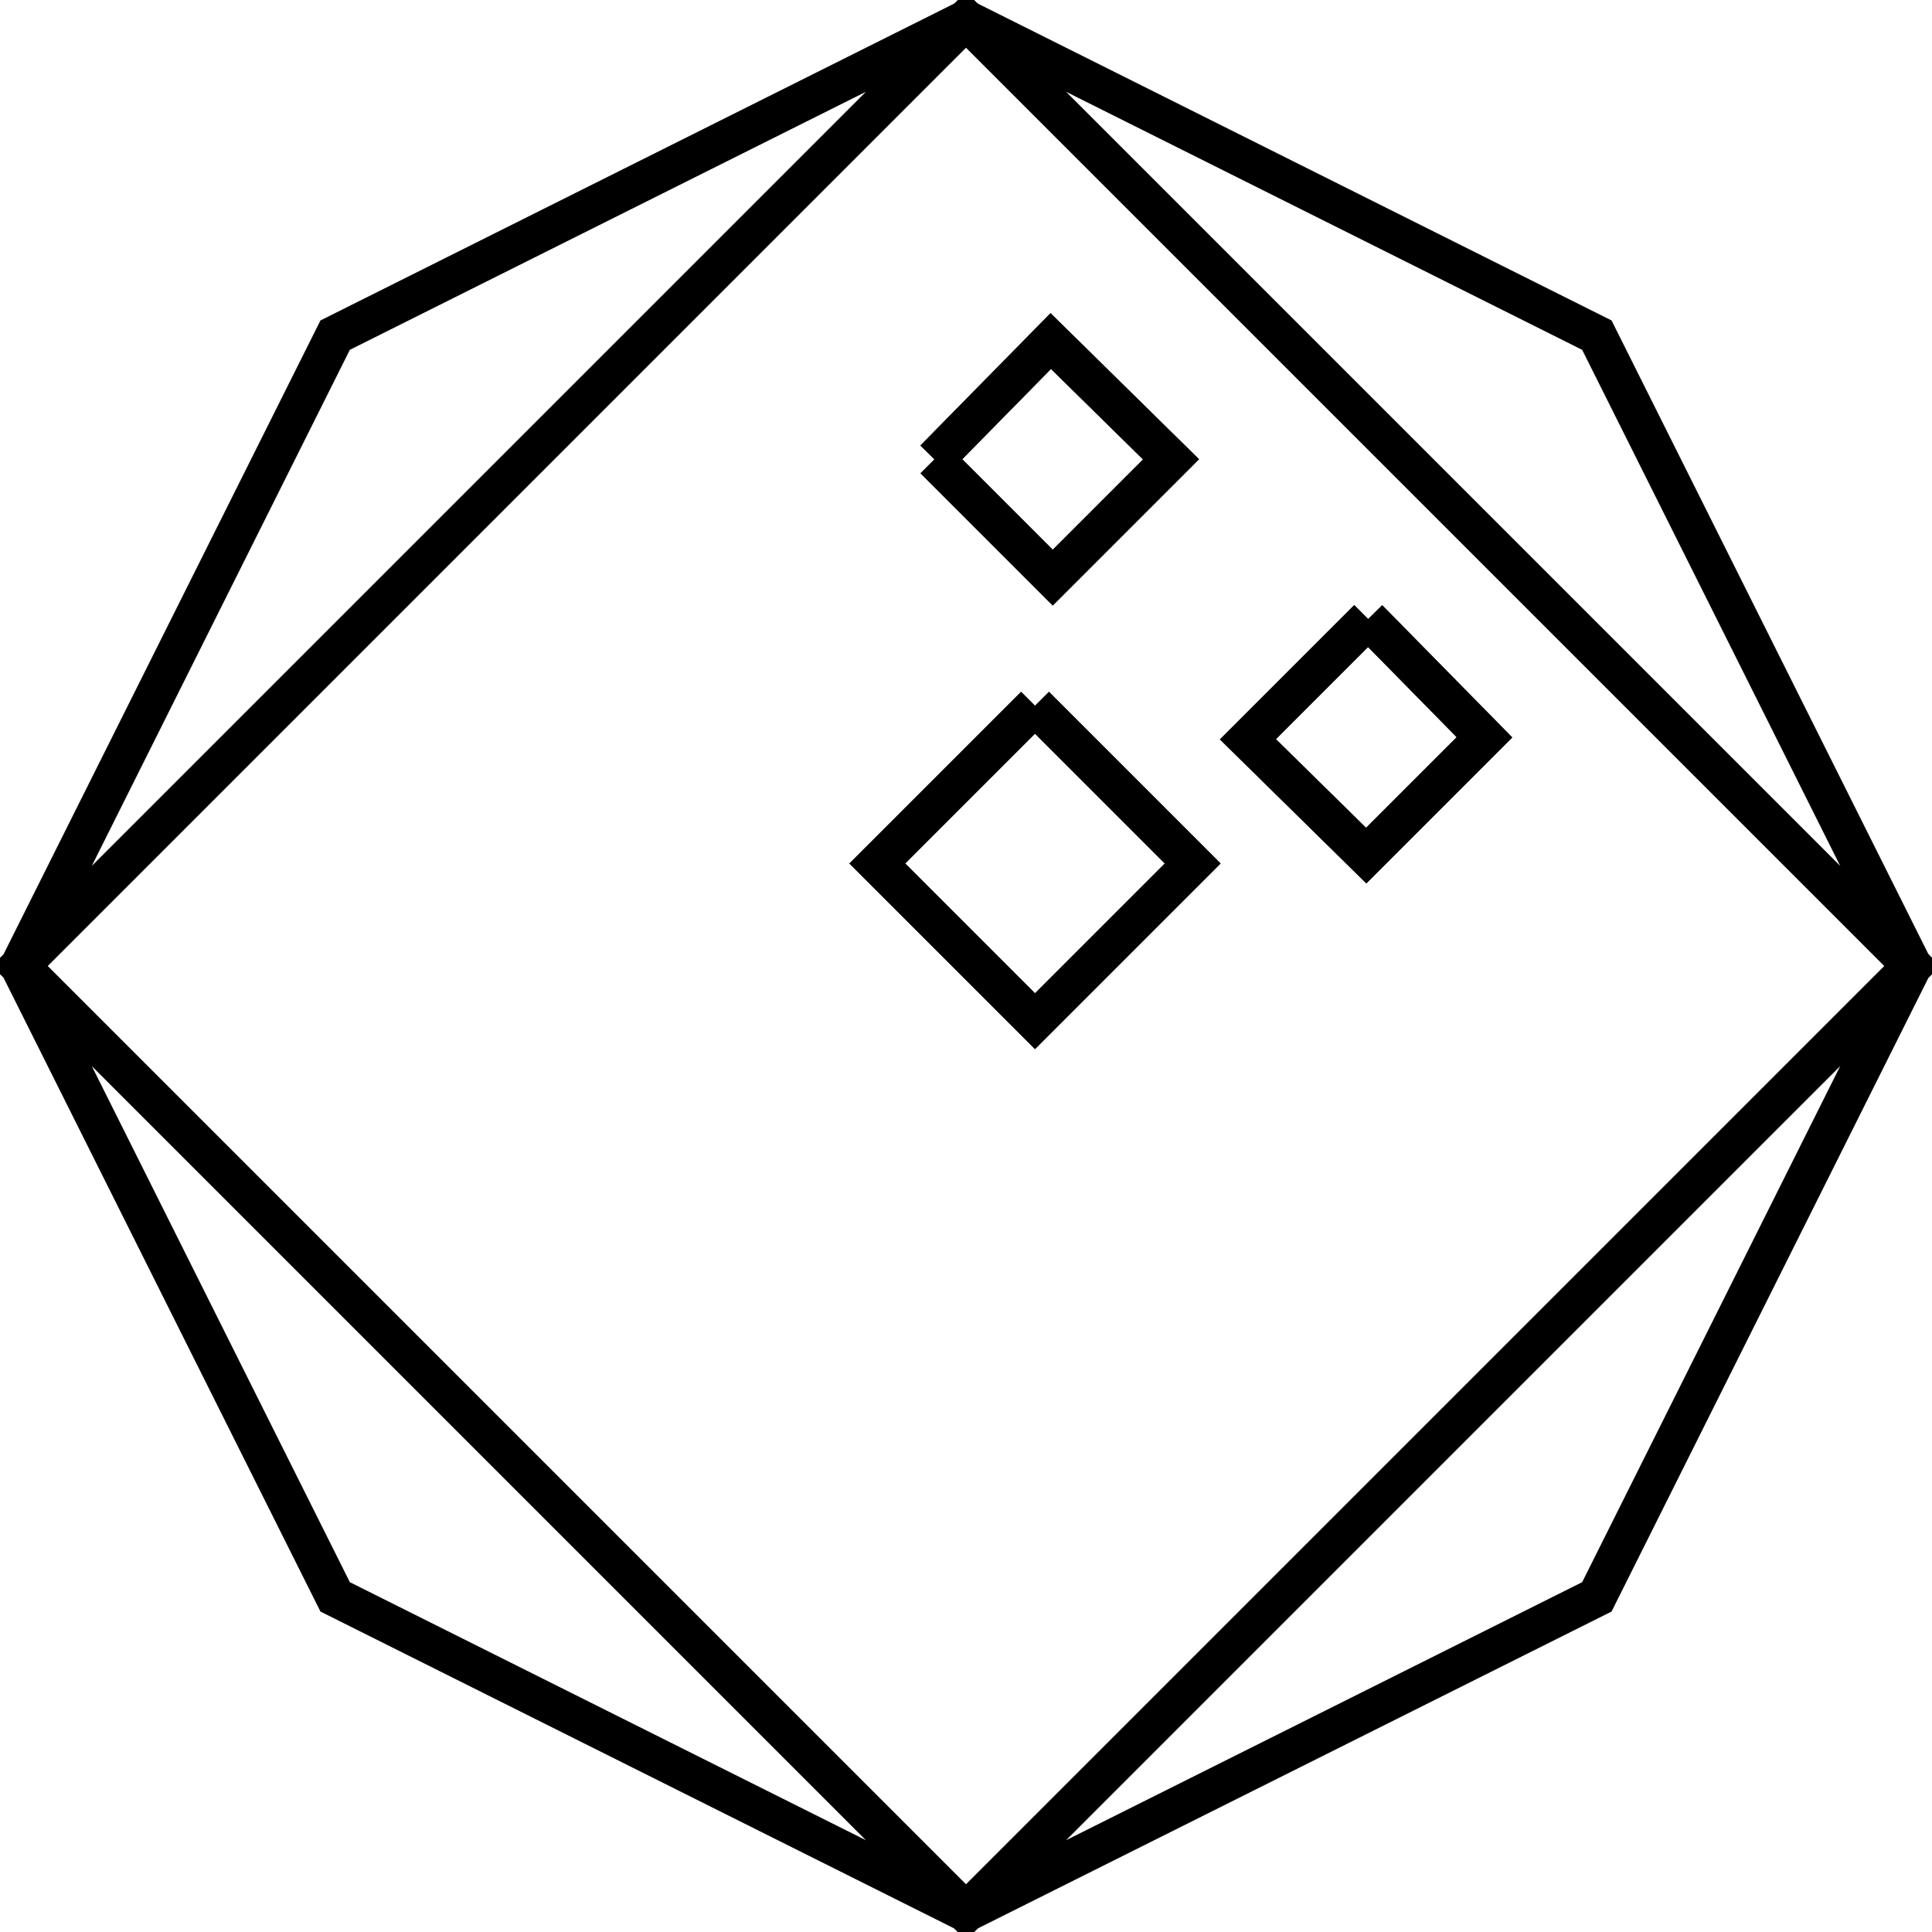 <svg xmlns="http://www.w3.org/2000/svg" style="background-color:#FFF" viewBox="7.5 263.5 49 49">
    <path stroke="black" fill="none" stroke-width="1"
        d="M42.2, 279.2L45.15, 282.2L42.15, 285.2L39.15, 282.25L42.2, 279.2" />
    <path stroke="black" fill="none" stroke-width="1"
        d="M33.75, 281.4L37.75, 285.4L33.75, 289.4L29.75, 285.4L33.75, 281.4" />
    <path stroke="black" fill="none" stroke-width="1"
        d="M31.2, 275.15L34.15, 272.15L37.2, 275.15L34.2, 278.15L31.2, 275.15" />
    <path stroke="black" fill="none" stroke-width="1" d="M8, 288L32, 264L56, 288L32, 312L8, 288" />
    <path stroke="black" fill="none" stroke-width="1"
        d="M31.2, 275.15L34.15, 272.15L37.2, 275.15L34.2, 278.15L31.2, 275.15" />
    <path stroke="black" fill="none" stroke-width="1"
        d="M33.75, 281.4L37.75, 285.4L33.75, 289.4L29.75, 285.4L33.75, 281.4" />
    <path stroke="black" fill="none" stroke-width="1"
        d="M8, 288L16, 272L32, 264L8, 288L32, 312L56, 288L32, 264L48, 272L56, 288L48, 304L32, 312L16, 304L8, 288" />
    <path stroke="black" fill="none" stroke-width="1"
        d="M42.2, 279.2L45.15, 282.2L42.15, 285.2L39.15, 282.25L42.2, 279.2" />
</svg>